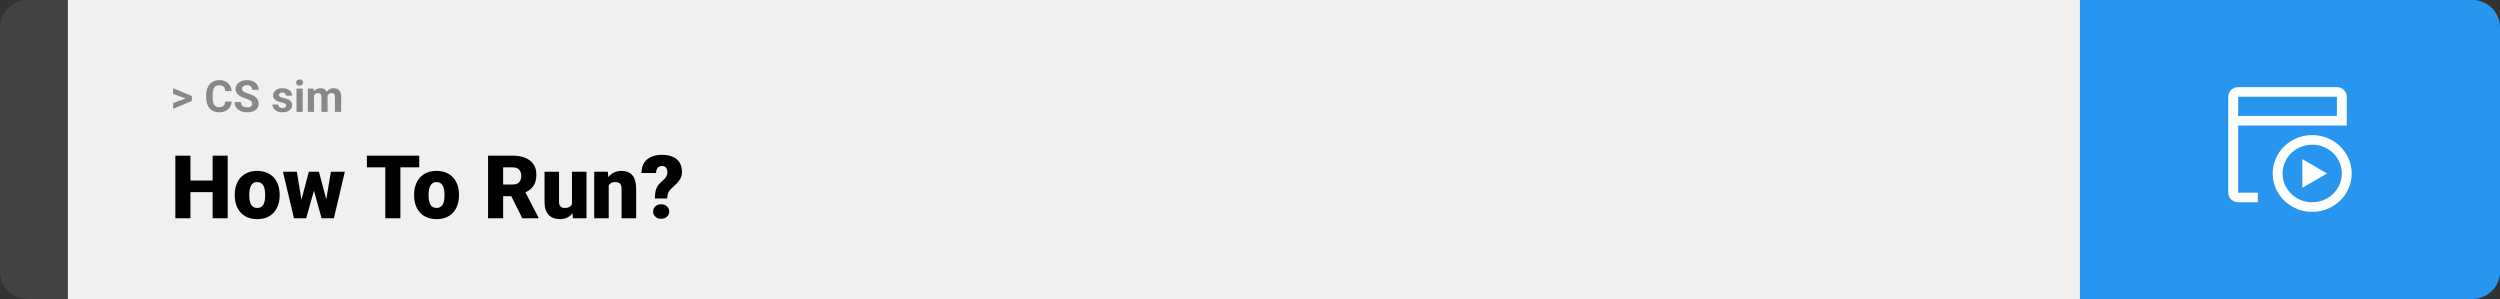 <svg width="1363" height="163" viewBox="0 0 1363 163" fill="none" xmlns="http://www.w3.org/2000/svg">
<rect x="0" y="0" width="1363" height="163" fill="#333333" stroke="none"/>
<path d="M0 15C0 6.716 6.716 0 15 0H37V163H15C6.716 163 0 156.284 0 148V15Z" fill="#424242"/>
<rect width="1097" height="163" transform="translate(37)" fill="#F0F0F0"/>
<path d="M101.906 53.922L94.394 51.238V48.086L104.602 52.375V54.637L101.906 53.922ZM94.394 56.172L101.918 53.43L104.602 52.785V55.035L94.394 59.324V56.172ZM122.789 55.34H126.293C126.223 56.488 125.906 57.508 125.344 58.398C124.789 59.289 124.012 59.984 123.012 60.484C122.02 60.984 120.824 61.234 119.426 61.234C118.332 61.234 117.352 61.047 116.484 60.672C115.617 60.289 114.875 59.742 114.258 59.031C113.648 58.32 113.184 57.461 112.863 56.453C112.543 55.445 112.383 54.316 112.383 53.066V51.883C112.383 50.633 112.547 49.504 112.875 48.496C113.211 47.48 113.688 46.617 114.305 45.906C114.93 45.195 115.676 44.648 116.543 44.266C117.41 43.883 118.379 43.691 119.449 43.691C120.871 43.691 122.07 43.949 123.047 44.465C124.031 44.98 124.793 45.691 125.332 46.598C125.879 47.504 126.207 48.535 126.316 49.691H122.801C122.762 49.004 122.625 48.422 122.391 47.945C122.156 47.461 121.801 47.098 121.324 46.855C120.855 46.605 120.23 46.48 119.449 46.48C118.863 46.48 118.352 46.59 117.914 46.809C117.477 47.027 117.109 47.359 116.812 47.805C116.516 48.25 116.293 48.812 116.145 49.492C116.004 50.164 115.934 50.953 115.934 51.859V53.066C115.934 53.949 116 54.727 116.133 55.398C116.266 56.062 116.469 56.625 116.742 57.086C117.023 57.539 117.383 57.883 117.82 58.117C118.266 58.344 118.801 58.457 119.426 58.457C120.16 58.457 120.766 58.34 121.242 58.105C121.719 57.871 122.082 57.523 122.332 57.062C122.59 56.602 122.742 56.027 122.789 55.34ZM137.484 56.535C137.484 56.23 137.438 55.957 137.344 55.715C137.258 55.465 137.094 55.238 136.852 55.035C136.609 54.824 136.27 54.617 135.832 54.414C135.395 54.211 134.828 54 134.133 53.781C133.359 53.531 132.625 53.25 131.93 52.938C131.242 52.625 130.633 52.262 130.102 51.848C129.578 51.426 129.164 50.938 128.859 50.383C128.562 49.828 128.414 49.184 128.414 48.449C128.414 47.738 128.57 47.094 128.883 46.516C129.195 45.93 129.633 45.43 130.195 45.016C130.758 44.594 131.422 44.27 132.188 44.043C132.961 43.816 133.809 43.703 134.73 43.703C135.988 43.703 137.086 43.93 138.023 44.383C138.961 44.836 139.688 45.457 140.203 46.246C140.727 47.035 140.988 47.938 140.988 48.953H137.496C137.496 48.453 137.391 48.016 137.18 47.641C136.977 47.258 136.664 46.957 136.242 46.738C135.828 46.52 135.305 46.41 134.672 46.41C134.062 46.41 133.555 46.504 133.148 46.691C132.742 46.871 132.438 47.117 132.234 47.43C132.031 47.734 131.93 48.078 131.93 48.461C131.93 48.75 132 49.012 132.141 49.246C132.289 49.48 132.508 49.699 132.797 49.902C133.086 50.105 133.441 50.297 133.863 50.477C134.285 50.656 134.773 50.832 135.328 51.004C136.258 51.285 137.074 51.602 137.777 51.953C138.488 52.305 139.082 52.699 139.559 53.137C140.035 53.574 140.395 54.07 140.637 54.625C140.879 55.18 141 55.809 141 56.512C141 57.254 140.855 57.918 140.566 58.504C140.277 59.09 139.859 59.586 139.312 59.992C138.766 60.398 138.113 60.707 137.355 60.918C136.598 61.129 135.75 61.234 134.812 61.234C133.969 61.234 133.137 61.125 132.316 60.906C131.496 60.68 130.75 60.34 130.078 59.887C129.414 59.434 128.883 58.855 128.484 58.152C128.086 57.449 127.887 56.617 127.887 55.656H131.414C131.414 56.188 131.496 56.637 131.66 57.004C131.824 57.371 132.055 57.668 132.352 57.895C132.656 58.121 133.016 58.285 133.43 58.387C133.852 58.488 134.312 58.539 134.812 58.539C135.422 58.539 135.922 58.453 136.312 58.281C136.711 58.109 137.004 57.871 137.191 57.566C137.387 57.262 137.484 56.918 137.484 56.535ZM156.012 57.496C156.012 57.254 155.941 57.035 155.801 56.84C155.66 56.645 155.398 56.465 155.016 56.301C154.641 56.129 154.098 55.973 153.387 55.832C152.746 55.691 152.148 55.516 151.594 55.305C151.047 55.086 150.57 54.824 150.164 54.52C149.766 54.215 149.453 53.855 149.227 53.441C149 53.02 148.887 52.539 148.887 52C148.887 51.469 149 50.969 149.227 50.5C149.461 50.031 149.793 49.617 150.223 49.258C150.66 48.891 151.191 48.605 151.816 48.402C152.449 48.191 153.16 48.086 153.949 48.086C155.051 48.086 155.996 48.262 156.785 48.613C157.582 48.965 158.191 49.449 158.613 50.066C159.043 50.676 159.258 51.371 159.258 52.152H155.883C155.883 51.824 155.812 51.531 155.672 51.273C155.539 51.008 155.328 50.801 155.039 50.652C154.758 50.496 154.391 50.418 153.938 50.418C153.562 50.418 153.238 50.484 152.965 50.617C152.691 50.742 152.48 50.914 152.332 51.133C152.191 51.344 152.121 51.578 152.121 51.836C152.121 52.031 152.16 52.207 152.238 52.363C152.324 52.512 152.461 52.648 152.648 52.773C152.836 52.898 153.078 53.016 153.375 53.125C153.68 53.227 154.055 53.32 154.5 53.406C155.414 53.594 156.23 53.84 156.949 54.145C157.668 54.441 158.238 54.848 158.66 55.363C159.082 55.871 159.293 56.539 159.293 57.367C159.293 57.93 159.168 58.445 158.918 58.914C158.668 59.383 158.309 59.793 157.84 60.145C157.371 60.488 156.809 60.758 156.152 60.953C155.504 61.141 154.773 61.234 153.961 61.234C152.781 61.234 151.781 61.023 150.961 60.602C150.148 60.18 149.531 59.645 149.109 58.996C148.695 58.34 148.488 57.668 148.488 56.98H151.688C151.703 57.441 151.82 57.812 152.039 58.094C152.266 58.375 152.551 58.578 152.895 58.703C153.246 58.828 153.625 58.891 154.031 58.891C154.469 58.891 154.832 58.832 155.121 58.715C155.41 58.59 155.629 58.426 155.777 58.223C155.934 58.012 156.012 57.77 156.012 57.496ZM165.047 48.32V61H161.66V48.32H165.047ZM161.449 45.016C161.449 44.523 161.621 44.117 161.965 43.797C162.309 43.477 162.77 43.316 163.348 43.316C163.918 43.316 164.375 43.477 164.719 43.797C165.07 44.117 165.246 44.523 165.246 45.016C165.246 45.508 165.07 45.914 164.719 46.234C164.375 46.555 163.918 46.715 163.348 46.715C162.77 46.715 162.309 46.555 161.965 46.234C161.621 45.914 161.449 45.508 161.449 45.016ZM171.211 50.945V61H167.824V48.32H171L171.211 50.945ZM170.742 54.215H169.805C169.805 53.332 169.91 52.52 170.121 51.777C170.34 51.027 170.656 50.379 171.07 49.832C171.492 49.277 172.012 48.848 172.629 48.543C173.246 48.238 173.961 48.086 174.773 48.086C175.336 48.086 175.852 48.172 176.32 48.344C176.789 48.508 177.191 48.77 177.527 49.129C177.871 49.48 178.137 49.941 178.324 50.512C178.512 51.074 178.605 51.75 178.605 52.539V61H175.23V52.914C175.23 52.336 175.152 51.891 174.996 51.578C174.84 51.266 174.617 51.047 174.328 50.922C174.047 50.797 173.707 50.734 173.309 50.734C172.871 50.734 172.488 50.824 172.16 51.004C171.84 51.184 171.574 51.434 171.363 51.754C171.152 52.066 170.996 52.434 170.895 52.855C170.793 53.277 170.742 53.73 170.742 54.215ZM178.289 53.828L177.082 53.98C177.082 53.152 177.184 52.383 177.387 51.672C177.598 50.961 177.906 50.336 178.312 49.797C178.727 49.258 179.238 48.84 179.848 48.543C180.457 48.238 181.16 48.086 181.957 48.086C182.566 48.086 183.121 48.176 183.621 48.355C184.121 48.527 184.547 48.805 184.898 49.188C185.258 49.562 185.531 50.055 185.719 50.664C185.914 51.273 186.012 52.02 186.012 52.902V61H182.625V52.902C182.625 52.316 182.547 51.871 182.391 51.566C182.242 51.254 182.023 51.039 181.734 50.922C181.453 50.797 181.117 50.734 180.727 50.734C180.32 50.734 179.965 50.816 179.66 50.98C179.355 51.137 179.102 51.355 178.898 51.637C178.695 51.918 178.543 52.246 178.441 52.621C178.34 52.988 178.289 53.391 178.289 53.828Z" fill="#888888"/>
<path d="M118.594 98.422V104.75H101.086V98.422H118.594ZM103.828 84.875V119H95.602V84.875H103.828ZM124.125 84.875V119H115.922V84.875H124.125ZM127.992 106.578V106.086C127.992 104.227 128.258 102.516 128.789 100.953C129.32 99.375 130.102 98.008 131.133 96.852C132.164 95.695 133.438 94.797 134.953 94.156C136.469 93.5 138.219 93.172 140.203 93.172C142.203 93.172 143.961 93.5 145.477 94.156C147.008 94.797 148.289 95.695 149.32 96.852C150.352 98.008 151.133 99.375 151.664 100.953C152.195 102.516 152.461 104.227 152.461 106.086V106.578C152.461 108.422 152.195 110.133 151.664 111.711C151.133 113.273 150.352 114.641 149.32 115.812C148.289 116.969 147.016 117.867 145.5 118.508C143.984 119.148 142.234 119.469 140.25 119.469C138.266 119.469 136.508 119.148 134.977 118.508C133.445 117.867 132.164 116.969 131.133 115.812C130.102 114.641 129.32 113.273 128.789 111.711C128.258 110.133 127.992 108.422 127.992 106.578ZM135.891 106.086V106.578C135.891 107.531 135.961 108.422 136.102 109.25C136.242 110.078 136.477 110.805 136.805 111.43C137.133 112.039 137.578 112.516 138.141 112.859C138.703 113.203 139.406 113.375 140.25 113.375C141.078 113.375 141.766 113.203 142.312 112.859C142.875 112.516 143.32 112.039 143.648 111.43C143.977 110.805 144.211 110.078 144.352 109.25C144.492 108.422 144.562 107.531 144.562 106.578V106.086C144.562 105.164 144.492 104.297 144.352 103.484C144.211 102.656 143.977 101.93 143.648 101.305C143.32 100.664 142.875 100.164 142.312 99.805C141.75 99.445 141.047 99.266 140.203 99.266C139.375 99.266 138.68 99.445 138.117 99.805C137.57 100.164 137.133 100.664 136.805 101.305C136.477 101.93 136.242 102.656 136.102 103.484C135.961 104.297 135.891 105.164 135.891 106.086ZM163.688 111.453L168.375 93.641H173.32L171.562 102.57L166.922 119H162.961L163.688 111.453ZM161.836 93.641L164.742 111.312L165.07 119H160.266L154.266 93.641H161.836ZM177.492 110.938L180.422 93.641H187.992L182.039 119H177.234L177.492 110.938ZM173.883 93.641L178.617 111.406L179.344 119H175.336L170.789 102.617L169.102 93.641H173.883ZM218.297 84.875V119H210.07V84.875H218.297ZM228.562 84.875V91.227H200.039V84.875H228.562ZM225.773 106.578V106.086C225.773 104.227 226.039 102.516 226.57 100.953C227.102 99.375 227.883 98.008 228.914 96.852C229.945 95.695 231.219 94.797 232.734 94.156C234.25 93.5 236 93.172 237.984 93.172C239.984 93.172 241.742 93.5 243.258 94.156C244.789 94.797 246.07 95.695 247.102 96.852C248.133 98.008 248.914 99.375 249.445 100.953C249.977 102.516 250.242 104.227 250.242 106.086V106.578C250.242 108.422 249.977 110.133 249.445 111.711C248.914 113.273 248.133 114.641 247.102 115.812C246.07 116.969 244.797 117.867 243.281 118.508C241.766 119.148 240.016 119.469 238.031 119.469C236.047 119.469 234.289 119.148 232.758 118.508C231.227 117.867 229.945 116.969 228.914 115.812C227.883 114.641 227.102 113.273 226.57 111.711C226.039 110.133 225.773 108.422 225.773 106.578ZM233.672 106.086V106.578C233.672 107.531 233.742 108.422 233.883 109.25C234.023 110.078 234.258 110.805 234.586 111.43C234.914 112.039 235.359 112.516 235.922 112.859C236.484 113.203 237.188 113.375 238.031 113.375C238.859 113.375 239.547 113.203 240.094 112.859C240.656 112.516 241.102 112.039 241.43 111.43C241.758 110.805 241.992 110.078 242.133 109.25C242.273 108.422 242.344 107.531 242.344 106.578V106.086C242.344 105.164 242.273 104.297 242.133 103.484C241.992 102.656 241.758 101.93 241.43 101.305C241.102 100.664 240.656 100.164 240.094 99.805C239.531 99.445 238.828 99.266 237.984 99.266C237.156 99.266 236.461 99.445 235.898 99.805C235.352 100.164 234.914 100.664 234.586 101.305C234.258 101.93 234.023 102.656 233.883 103.484C233.742 104.297 233.672 105.164 233.672 106.086ZM266.086 84.875H279.516C282.141 84.875 284.422 85.266 286.359 86.047C288.297 86.828 289.789 87.984 290.836 89.516C291.898 91.047 292.43 92.938 292.43 95.188C292.43 97.141 292.125 98.773 291.516 100.086C290.906 101.398 290.055 102.484 288.961 103.344C287.883 104.188 286.625 104.883 285.188 105.43L282.492 106.953H271.219L271.172 100.602H279.516C280.562 100.602 281.43 100.414 282.117 100.039C282.805 99.664 283.32 99.133 283.664 98.445C284.023 97.742 284.203 96.906 284.203 95.938C284.203 94.953 284.023 94.109 283.664 93.406C283.305 92.703 282.773 92.164 282.07 91.789C281.383 91.414 280.531 91.227 279.516 91.227H274.312V119H266.086V84.875ZM284.766 119L277.219 103.906L285.938 103.859L293.578 118.648V119H284.766ZM311.836 112.836V93.641H319.758V119H312.352L311.836 112.836ZM312.586 107.68L314.648 107.633C314.648 109.336 314.445 110.914 314.039 112.367C313.633 113.805 313.031 115.055 312.234 116.117C311.453 117.18 310.484 118.008 309.328 118.602C308.188 119.18 306.867 119.469 305.367 119.469C304.117 119.469 302.969 119.297 301.922 118.953C300.891 118.594 300 118.039 299.25 117.289C298.5 116.523 297.914 115.547 297.492 114.359C297.086 113.156 296.883 111.719 296.883 110.047V93.641H304.781V110.094C304.781 110.656 304.852 111.141 304.992 111.547C305.133 111.953 305.336 112.297 305.602 112.578C305.867 112.844 306.195 113.047 306.586 113.188C306.992 113.312 307.453 113.375 307.969 113.375C309.156 113.375 310.086 113.125 310.758 112.625C311.43 112.125 311.898 111.445 312.164 110.586C312.445 109.727 312.586 108.758 312.586 107.68ZM331.875 99.055V119H323.977V93.641H331.383L331.875 99.055ZM330.938 105.453L329.086 105.5C329.086 103.562 329.32 101.836 329.789 100.32C330.258 98.789 330.922 97.492 331.781 96.43C332.641 95.367 333.664 94.562 334.852 94.016C336.055 93.453 337.391 93.172 338.859 93.172C340.031 93.172 341.102 93.344 342.07 93.688C343.055 94.031 343.898 94.586 344.602 95.352C345.32 96.117 345.867 97.133 346.242 98.398C346.633 99.648 346.828 101.195 346.828 103.039V119H338.883V103.016C338.883 102 338.742 101.227 338.461 100.695C338.18 100.148 337.773 99.773 337.242 99.57C336.711 99.367 336.062 99.266 335.297 99.266C334.484 99.266 333.797 99.422 333.234 99.734C332.672 100.047 332.219 100.484 331.875 101.047C331.547 101.594 331.305 102.242 331.148 102.992C331.008 103.742 330.938 104.562 330.938 105.453ZM363.773 108.195H357.047C357.047 106.82 357.141 105.609 357.328 104.562C357.531 103.5 357.875 102.547 358.359 101.703C358.844 100.859 359.5 100.078 360.328 99.359C361.062 98.75 361.695 98.164 362.227 97.602C362.758 97.039 363.164 96.469 363.445 95.891C363.727 95.312 363.867 94.695 363.867 94.039C363.867 93.227 363.75 92.562 363.516 92.047C363.297 91.531 362.961 91.148 362.508 90.898C362.07 90.633 361.516 90.5 360.844 90.5C360.297 90.5 359.781 90.633 359.297 90.898C358.828 91.164 358.445 91.578 358.148 92.141C357.852 92.688 357.688 93.414 357.656 94.32H349.711C349.758 91.992 350.273 90.102 351.258 88.648C352.258 87.18 353.586 86.109 355.242 85.438C356.914 84.75 358.781 84.406 360.844 84.406C363.125 84.406 365.086 84.758 366.727 85.461C368.367 86.164 369.625 87.211 370.5 88.602C371.375 89.977 371.812 91.672 371.812 93.688C371.812 95.031 371.555 96.203 371.039 97.203C370.539 98.188 369.859 99.109 369 99.969C368.156 100.812 367.211 101.719 366.164 102.688C365.258 103.484 364.641 104.297 364.312 105.125C363.984 105.938 363.805 106.961 363.773 108.195ZM356.086 115.32C356.086 114.195 356.492 113.258 357.305 112.508C358.117 111.742 359.172 111.359 360.469 111.359C361.766 111.359 362.82 111.742 363.633 112.508C364.445 113.258 364.852 114.195 364.852 115.32C364.852 116.445 364.445 117.391 363.633 118.156C362.82 118.906 361.766 119.281 360.469 119.281C359.172 119.281 358.117 118.906 357.305 118.156C356.492 117.391 356.086 116.445 356.086 115.32Z" fill="black"/>
<path d="M1134 0H1348C1356.28 0 1363 6.716 1363 15V148C1363 156.284 1356.28 163 1348 163H1134V0Z" fill="#2895EE"/>
<path d="M1260.62 78.885C1263.81 78.885 1266.93 79.805 1269.59 81.529C1272.25 83.254 1274.32 85.704 1275.54 88.572C1276.76 91.439 1277.08 94.594 1276.46 97.638C1275.84 100.682 1274.3 103.478 1272.04 105.673C1269.78 107.868 1266.9 109.362 1263.77 109.968C1260.63 110.573 1257.39 110.262 1254.43 109.075C1251.48 107.887 1248.96 105.876 1247.18 103.295C1245.41 100.714 1244.46 97.681 1244.46 94.577C1244.46 90.415 1246.16 86.424 1249.19 83.481C1252.22 80.538 1256.33 78.885 1260.62 78.885ZM1260.62 73.654C1256.36 73.654 1252.19 74.881 1248.65 77.18C1245.11 79.479 1242.35 82.747 1240.72 86.57C1239.09 90.393 1238.66 94.6 1239.49 98.659C1240.32 102.717 1242.37 106.446 1245.39 109.372C1248.4 112.298 1252.24 114.291 1256.41 115.098C1260.59 115.905 1264.92 115.491 1268.86 113.907C1272.79 112.324 1276.16 109.642 1278.52 106.201C1280.89 102.76 1282.15 98.715 1282.15 94.577C1282.15 89.028 1279.88 83.706 1275.85 79.782C1271.81 75.858 1266.33 73.654 1260.62 73.654Z" fill="white"/>
<path d="M1274.08 47.5H1220.23C1218.8 47.5 1217.43 48.051 1216.42 49.032C1215.41 50.013 1214.85 51.343 1214.85 52.731V105.038C1214.85 106.426 1215.41 107.756 1216.42 108.737C1217.43 109.718 1218.8 110.269 1220.23 110.269H1231V105.038H1220.23V68.423H1279.46V52.731C1279.46 51.343 1278.89 50.013 1277.88 49.032C1276.87 48.051 1275.5 47.5 1274.08 47.5ZM1220.23 63.192V52.731H1274.08V63.192H1220.23Z" fill="white"/>
<path d="M1255.23 86.731V102.423L1268.69 94.577L1255.23 86.731Z" fill="white"/>
</svg>
